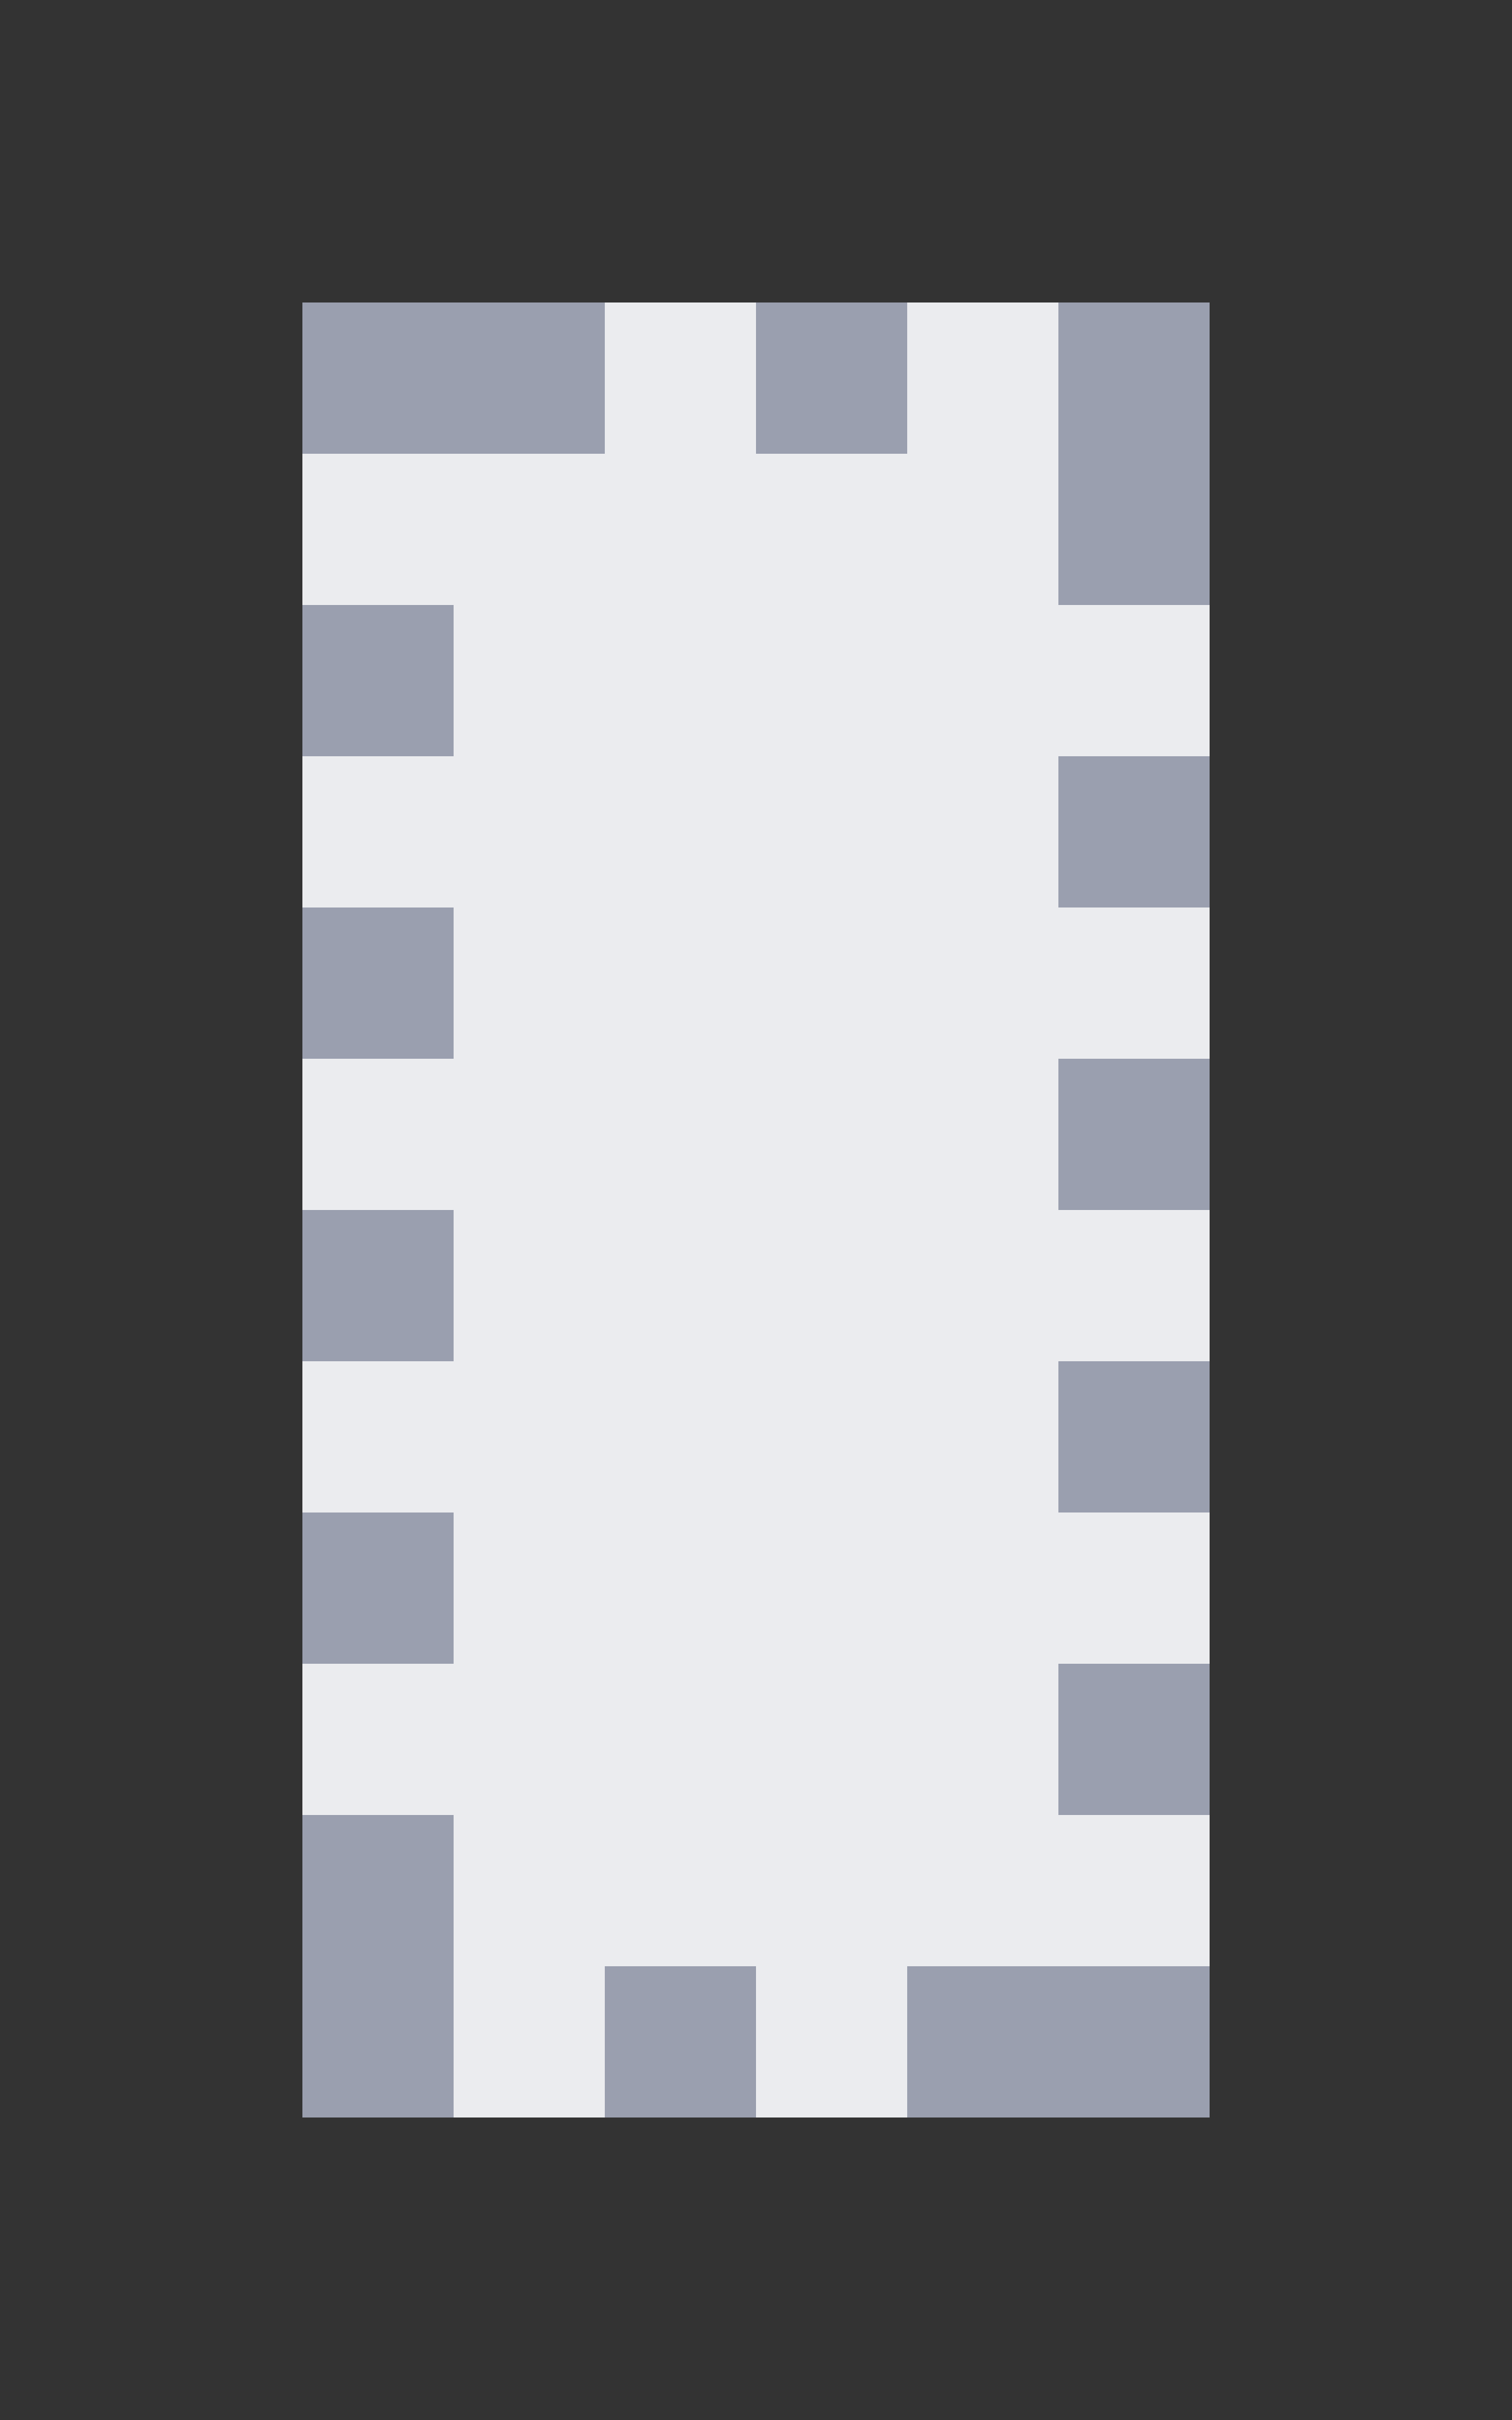 <?xml version="1.0" encoding="utf-8"?>
<!-- Generator: Adobe Illustrator 16.2.0, SVG Export Plug-In . SVG Version: 6.00 Build 0)  -->
<!DOCTYPE svg PUBLIC "-//W3C//DTD SVG 1.1//EN" "http://www.w3.org/Graphics/SVG/1.1/DTD/svg11.dtd">
<svg version="1.1" id="Слой_2" xmlns="http://www.w3.org/2000/svg" xmlns:xlink="http://www.w3.org/1999/xlink" x="0px" y="0px"
	 width="10px" height="16px" viewBox="0 0 10 16" enable-background="new 0 0 10 16" xml:space="preserve">
<rect x="0" y="0" width="10" height="16" fill="#333333" stroke="none"/>
<g>
	<rect x="2" y="2" fill="#EBECEF" width="6" height="12"/>
</g>
<path fill="#9A9FAF" d="M8,2H7v1l0,0v1h1V2L8,2z M6,2H5v1h1V2L6,2z M4,2H2v1h1l0,0h1V2L4,2z M3,4H2v1h1V4L3,4z M3,6H2v1h1V6L3,6z
	 M3,8H2v1h1V8L3,8z M3,10H2v1h1V10L3,10z M3,12H2v1l0,0v1h1v-1l0,0V12L3,12z M5,13H4v1h1V13L5,13z M7,13H6v1h1V13L7,13z M8,13H7v1h1
	V13L8,13z M8,11H7v1h1V11L8,11z M8,9H7v1h1V9L8,9z M8,7H7v1h1V7L8,7z M8,5H7v1h1V5L8,5z"/>
</svg>
